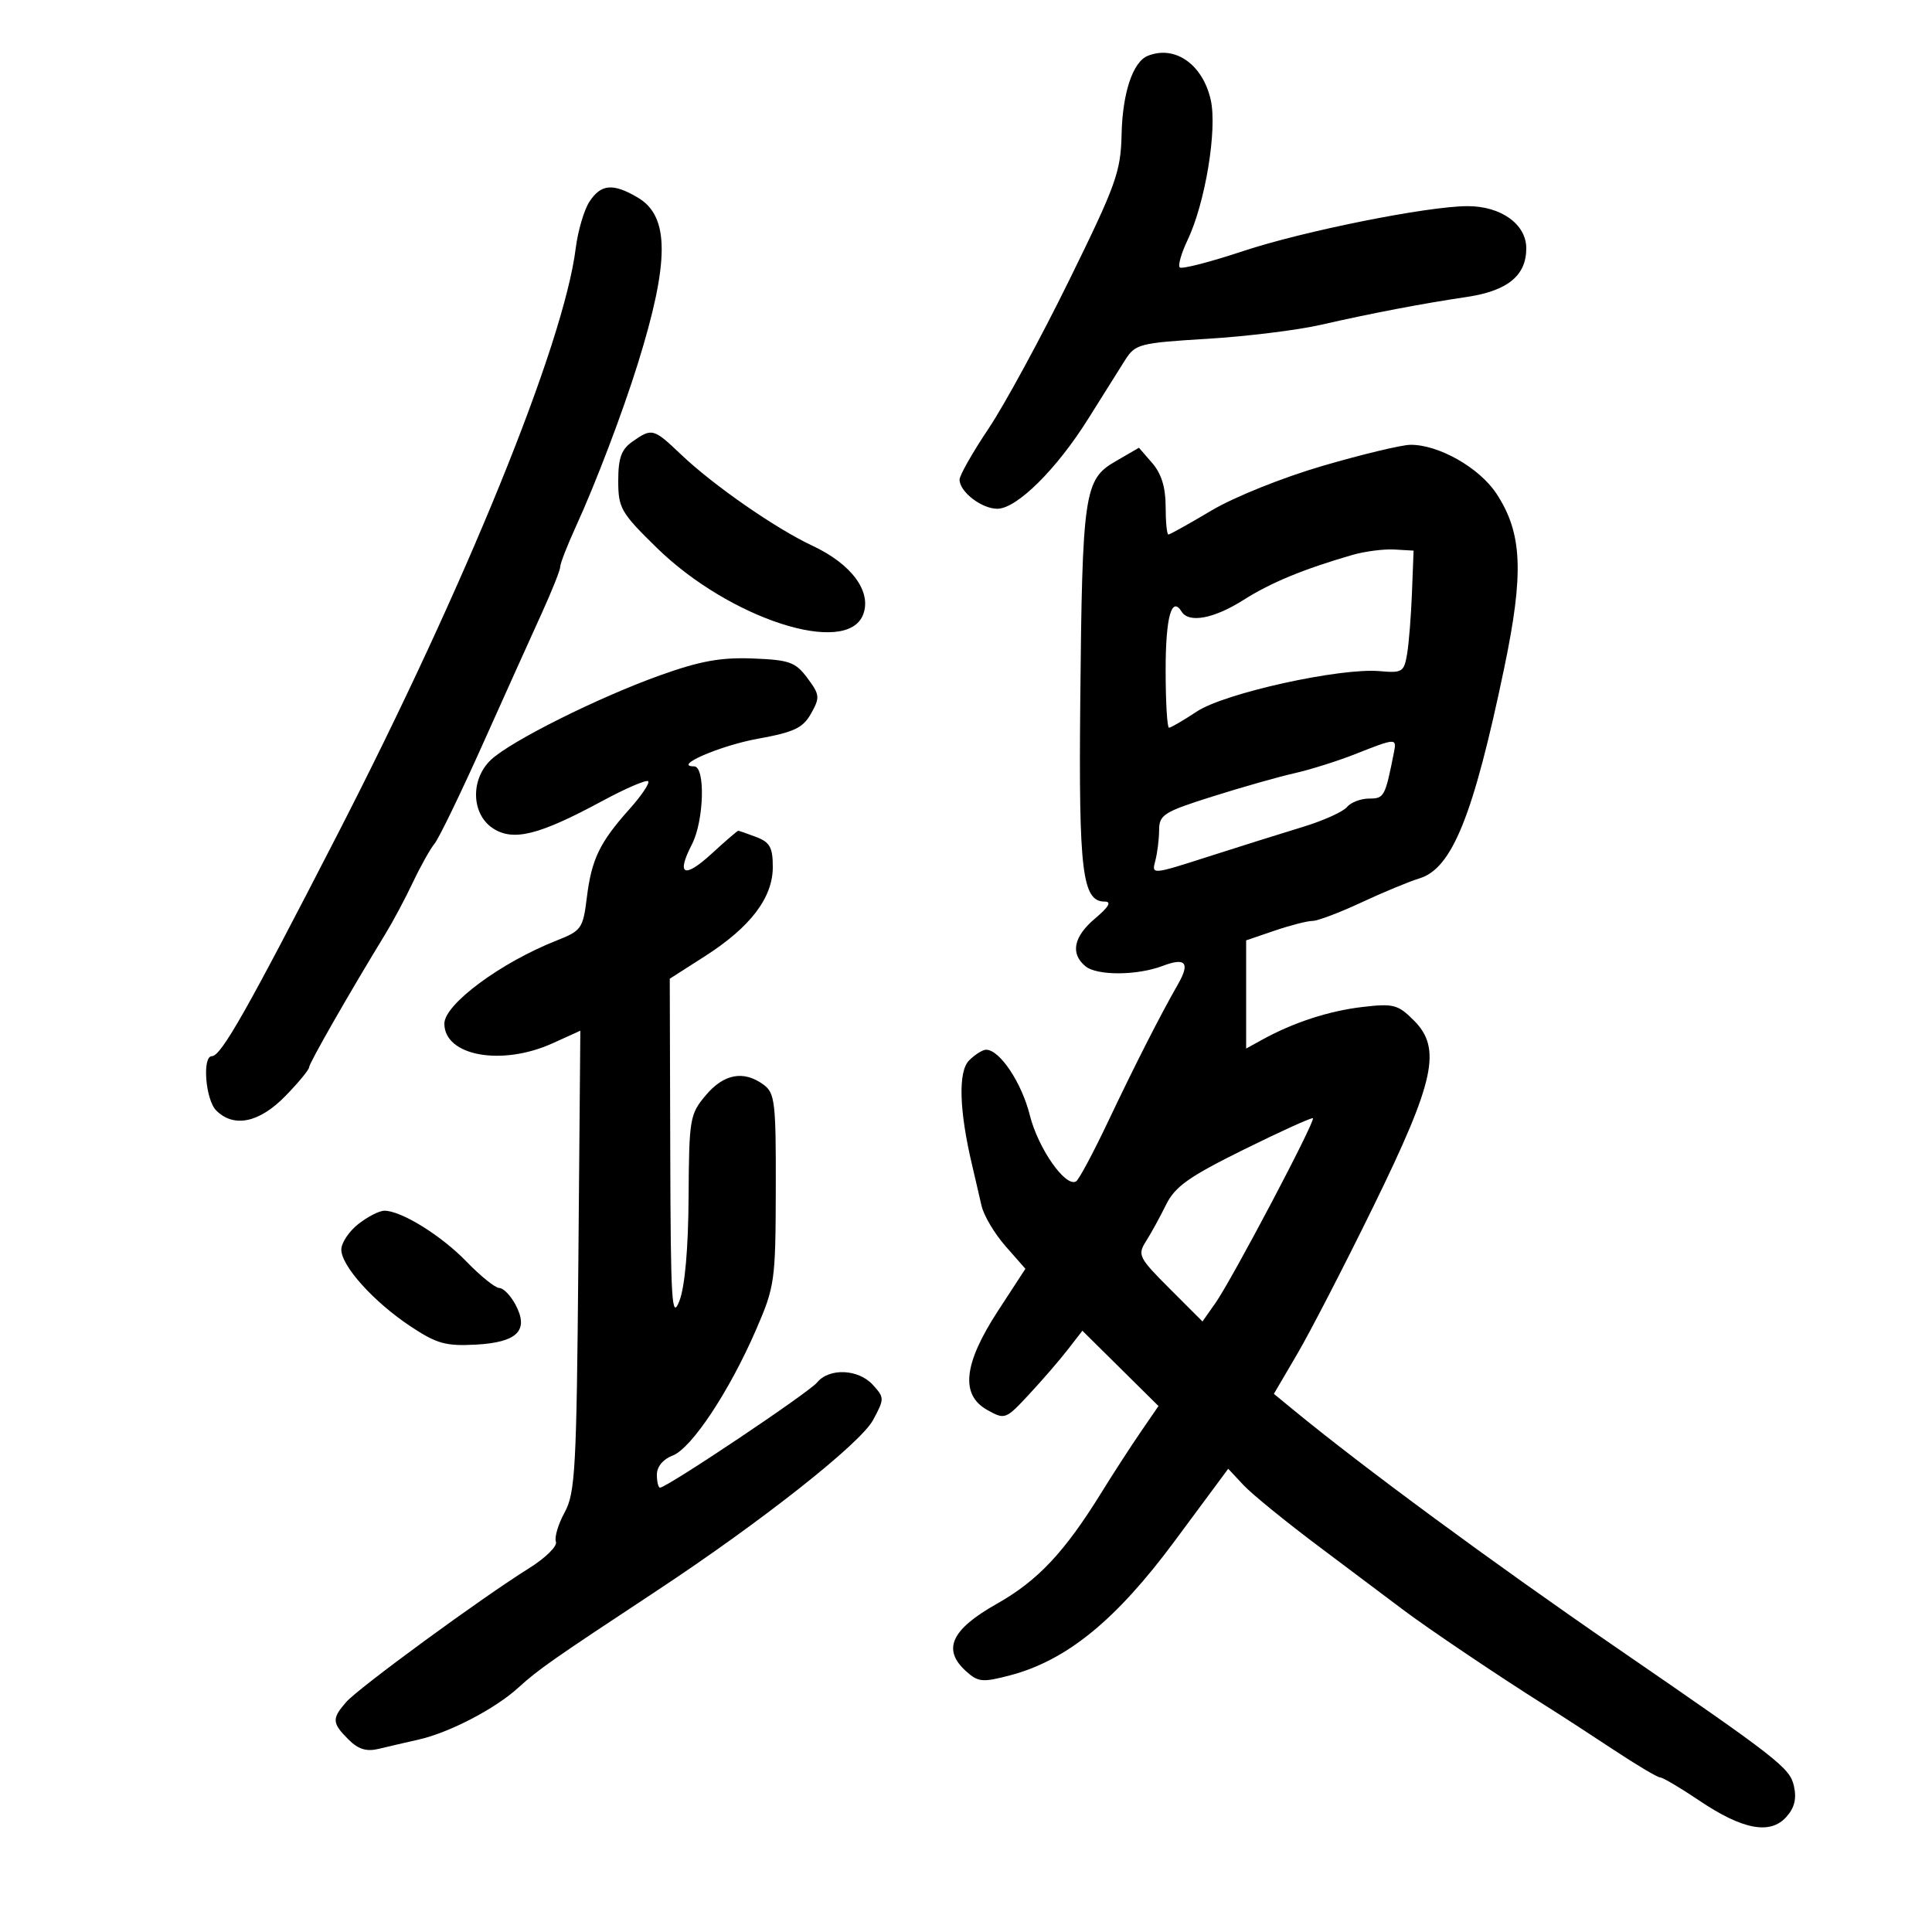 <svg xmlns="http://www.w3.org/2000/svg" width="300" height="300" viewBox="0 0 300 300" version="1.1">
	<path d="M 178.229 8.669 C 175.908 9.603, 174.301 14.422, 174.160 20.868 C 174.033 26.675, 173.314 28.675, 166.009 43.542 C 161.603 52.509, 155.973 62.866, 153.499 66.556 C 151.025 70.246, 149 73.811, 149 74.477 C 149 76.364, 152.420 79, 154.867 79 C 157.882 79, 164.097 72.841, 168.995 65 C 171.229 61.425, 173.803 57.326, 174.715 55.892 C 176.289 53.417, 176.941 53.249, 187.437 52.612 C 193.522 52.242, 201.425 51.273, 205 50.459 C 213.003 48.635, 220.849 47.136, 227.734 46.115 C 234.091 45.173, 237 42.801, 237 38.561 C 237 34.806, 233.070 31.994, 227.846 32.010 C 221.610 32.030, 202.374 35.886, 193.035 38.988 C 187.924 40.686, 183.495 41.828, 183.192 41.525 C 182.889 41.223, 183.438 39.304, 184.412 37.262 C 187.151 31.518, 189.037 20.096, 188.003 15.512 C 186.757 9.987, 182.449 6.971, 178.229 8.669 M 91.529 31.315 C 90.695 32.588, 89.735 35.851, 89.395 38.565 C 87.538 53.417, 72.402 90.662, 52.440 129.500 C 38.400 156.817, 34.333 164, 32.905 164 C 31.371 164, 31.906 170.763, 33.571 172.429 C 36.307 175.164, 40.255 174.347, 44.297 170.208 C 46.334 168.122, 48 166.103, 48 165.722 C 48 165.098, 54.248 154.177, 59.855 145 C 61.031 143.075, 62.950 139.475, 64.120 137 C 65.290 134.525, 66.801 131.825, 67.479 131 C 68.156 130.175, 71.535 123.200, 74.986 115.500 C 78.438 107.800, 82.553 98.667, 84.131 95.205 C 85.709 91.743, 87 88.494, 87 87.985 C 87 87.476, 88.087 84.683, 89.415 81.780 C 92.521 74.987, 96.655 64.122, 99.031 56.500 C 103.976 40.644, 103.985 33.603, 99.064 30.697 C 95.190 28.408, 93.334 28.561, 91.529 31.315 M 98.223 68.557 C 96.480 69.777, 96 71.095, 96 74.661 C 96 78.896, 96.409 79.608, 101.959 85.039 C 113.265 96.102, 131.525 102.009, 134.032 95.415 C 135.385 91.858, 132.232 87.587, 126.153 84.741 C 120.432 82.062, 110.772 75.355, 105.748 70.572 C 101.470 66.500, 101.245 66.439, 98.223 68.557 M 205.427 72.326 C 199.182 74.147, 191.629 77.179, 188.105 79.278 C 184.668 81.325, 181.664 83, 181.428 83 C 181.193 83, 181 81.044, 181 78.653 C 181 75.691, 180.340 73.545, 178.928 71.917 L 176.855 69.527 173.178 71.659 C 168.354 74.454, 168.049 76.545, 167.742 109 C 167.492 135.396, 168.057 140, 171.552 140 C 172.641 140, 172.168 140.829, 170.077 142.589 C 166.699 145.431, 166.160 148.058, 168.548 150.040 C 170.336 151.523, 176.570 151.494, 180.545 149.983 C 184.101 148.631, 184.826 149.493, 182.926 152.815 C 180.167 157.635, 176.249 165.335, 172.031 174.224 C 169.754 179.023, 167.535 183.169, 167.099 183.439 C 165.477 184.441, 161.195 178.324, 159.910 173.170 C 158.648 168.110, 155.236 163, 153.119 163 C 152.582 163, 151.393 163.750, 150.477 164.666 C 148.755 166.388, 148.937 172.470, 150.967 181 C 151.425 182.925, 152.076 185.729, 152.414 187.232 C 152.752 188.734, 154.423 191.551, 156.126 193.491 L 159.223 197.018 154.973 203.542 C 149.616 211.764, 149.091 216.586, 153.297 218.937 C 156.044 220.472, 156.159 220.429, 159.811 216.500 C 161.856 214.300, 164.551 211.181, 165.801 209.568 L 168.074 206.636 173.982 212.482 L 179.889 218.328 177.086 222.414 C 175.545 224.661, 172.837 228.841, 171.068 231.702 C 165.299 241.036, 161.163 245.438, 154.777 249.043 C 147.692 253.041, 146.279 256.132, 149.997 259.498 C 151.881 261.203, 152.557 261.268, 156.795 260.158 C 165.622 257.844, 173.280 251.603, 182.407 239.285 L 190.718 228.070 193.109 230.626 C 194.424 232.032, 199.775 236.382, 205 240.294 C 210.225 244.206, 216.012 248.552, 217.860 249.953 C 221.545 252.747, 233.010 260.468, 239.856 264.765 C 242.252 266.269, 247.100 269.412, 250.629 271.750 C 254.159 274.087, 257.380 276, 257.787 276 C 258.194 276, 260.915 277.608, 263.834 279.574 C 270.567 284.109, 274.851 284.927, 277.356 282.159 C 278.654 280.725, 279.004 279.313, 278.555 277.317 C 277.925 274.514, 276.151 273.131, 251.134 255.941 C 231.740 242.615, 211.619 227.801, 200.654 218.777 L 197.808 216.435 201.453 210.215 C 203.458 206.794, 208.744 196.553, 213.200 187.456 C 222.803 167.852, 223.904 162.813, 219.538 158.447 C 217.072 155.981, 216.373 155.798, 211.558 156.364 C 206.339 156.978, 200.848 158.769, 196 161.440 L 193.500 162.818 193.500 154.418 L 193.500 146.018 197.928 144.509 C 200.364 143.679, 203.008 143, 203.805 143 C 204.602 143, 208.010 141.713, 211.377 140.141 C 214.745 138.568, 218.815 136.881, 220.422 136.391 C 225.490 134.846, 228.794 126.637, 233.577 103.707 C 236.659 88.933, 236.387 82.774, 232.381 76.671 C 229.727 72.629, 223.382 69.024, 219 69.070 C 217.625 69.084, 211.517 70.549, 205.427 72.326 M 210 86.171 C 202.428 88.361, 197.328 90.470, 193.064 93.175 C 188.510 96.062, 184.612 96.799, 183.490 94.984 C 181.926 92.454, 181 95.829, 181 104.059 C 181 108.977, 181.235 113, 181.521 113 C 181.808 113, 183.758 111.865, 185.854 110.478 C 190.172 107.620, 208.117 103.662, 214.247 104.214 C 217.736 104.529, 218.028 104.344, 218.498 101.526 C 218.775 99.862, 219.114 95.575, 219.251 92 L 219.500 85.500 216.500 85.329 C 214.850 85.235, 211.925 85.614, 210 86.171 M 102.500 104.862 C 92.872 108.309, 79.354 115.059, 76.250 117.969 C 73.022 120.995, 73.172 126.412, 76.545 128.622 C 79.694 130.685, 83.699 129.683, 93.529 124.374 C 97.164 122.411, 100.367 121.034, 100.647 121.313 C 100.927 121.593, 99.610 123.550, 97.722 125.661 C 93.107 130.821, 91.851 133.435, 91.119 139.401 C 90.535 144.158, 90.273 144.533, 86.500 146.015 C 77.810 149.428, 69 155.939, 69 158.949 C 69 163.972, 77.902 165.589, 85.808 162.001 L 90.115 160.046 89.808 195.773 C 89.529 228.096, 89.326 231.818, 87.678 234.840 C 86.675 236.677, 86.066 238.730, 86.324 239.401 C 86.581 240.072, 84.701 241.925, 82.146 243.519 C 74.784 248.110, 55.674 262.096, 53.750 264.301 C 51.507 266.870, 51.548 267.548, 54.098 270.098 C 55.639 271.639, 56.899 272.025, 58.848 271.553 C 60.307 271.200, 63.075 270.555, 65 270.121 C 69.791 269.040, 76.886 265.345, 80.500 262.048 C 83.583 259.236, 85.675 257.771, 102 246.998 C 118.216 236.296, 133.603 224.153, 135.565 220.508 C 137.348 217.198, 137.347 217.041, 135.545 215.050 C 133.302 212.571, 128.756 212.375, 126.872 214.676 C 125.584 216.250, 103.553 231, 102.490 231 C 102.221 231, 102 230.089, 102 228.975 C 102 227.749, 102.962 226.585, 104.438 226.023 C 107.378 224.906, 113.240 216.070, 117.391 206.500 C 120.314 199.762, 120.429 198.944, 120.464 184.673 C 120.497 171.128, 120.332 169.724, 118.559 168.423 C 115.480 166.166, 112.402 166.733, 109.589 170.077 C 107.113 173.020, 106.997 173.705, 106.924 185.827 C 106.876 193.883, 106.357 199.775, 105.500 202 C 104.313 205.082, 104.143 202.300, 104.076 178.738 L 104 151.975 109.446 148.491 C 116.525 143.963, 120 139.399, 120 134.631 C 120 131.600, 119.547 130.778, 117.435 129.975 C 116.024 129.439, 114.762 129, 114.630 129 C 114.499 129, 112.628 130.614, 110.474 132.587 C 106.218 136.486, 104.974 135.884, 107.439 131.117 C 109.325 127.471, 109.562 119, 107.777 119 C 104.366 119, 111.816 115.773, 117.682 114.710 C 123.328 113.687, 124.678 113.046, 125.945 110.789 C 127.343 108.299, 127.299 107.877, 125.377 105.296 C 123.522 102.806, 122.595 102.473, 116.897 102.249 C 111.935 102.054, 108.706 102.640, 102.500 104.862 M 210.500 117.073 C 207.750 118.162, 203.475 119.509, 201 120.066 C 198.525 120.624, 192.787 122.253, 188.250 123.687 C 180.706 126.070, 179.999 126.516, 179.986 128.897 C 179.979 130.329, 179.710 132.478, 179.390 133.673 C 178.810 135.834, 178.856 135.830, 187.653 133.006 C 192.519 131.444, 199.095 129.378, 202.267 128.415 C 205.439 127.452, 208.532 126.064, 209.140 125.332 C 209.748 124.599, 211.306 124, 212.603 124 C 214.941 124, 215.086 123.728, 216.467 116.750 C 216.891 114.604, 216.712 114.614, 210.500 117.073 M 193.127 178.511 C 184.593 182.730, 182.455 184.247, 181.065 187.069 C 180.136 188.956, 178.733 191.512, 177.948 192.748 C 176.604 194.865, 176.820 195.296, 181.622 200.098 L 186.722 205.199 188.724 202.349 C 191.330 198.641, 204.338 173.972, 203.864 173.639 C 203.664 173.498, 198.832 175.690, 193.127 178.511 M 55.635 190.073 C 54.186 191.212, 53 192.997, 53 194.038 C 53 196.587, 58.057 202.187, 63.786 205.982 C 67.815 208.650, 69.232 209.045, 73.883 208.793 C 80.358 208.442, 82.189 206.590, 80.035 202.565 C 79.280 201.154, 78.154 200, 77.534 200 C 76.914 200, 74.627 198.162, 72.453 195.915 C 68.498 191.828, 62.318 188, 59.675 188 C 58.902 188, 57.084 188.933, 55.635 190.073" stroke="none" fill="black" fill-rule="evenodd"/>
</svg>